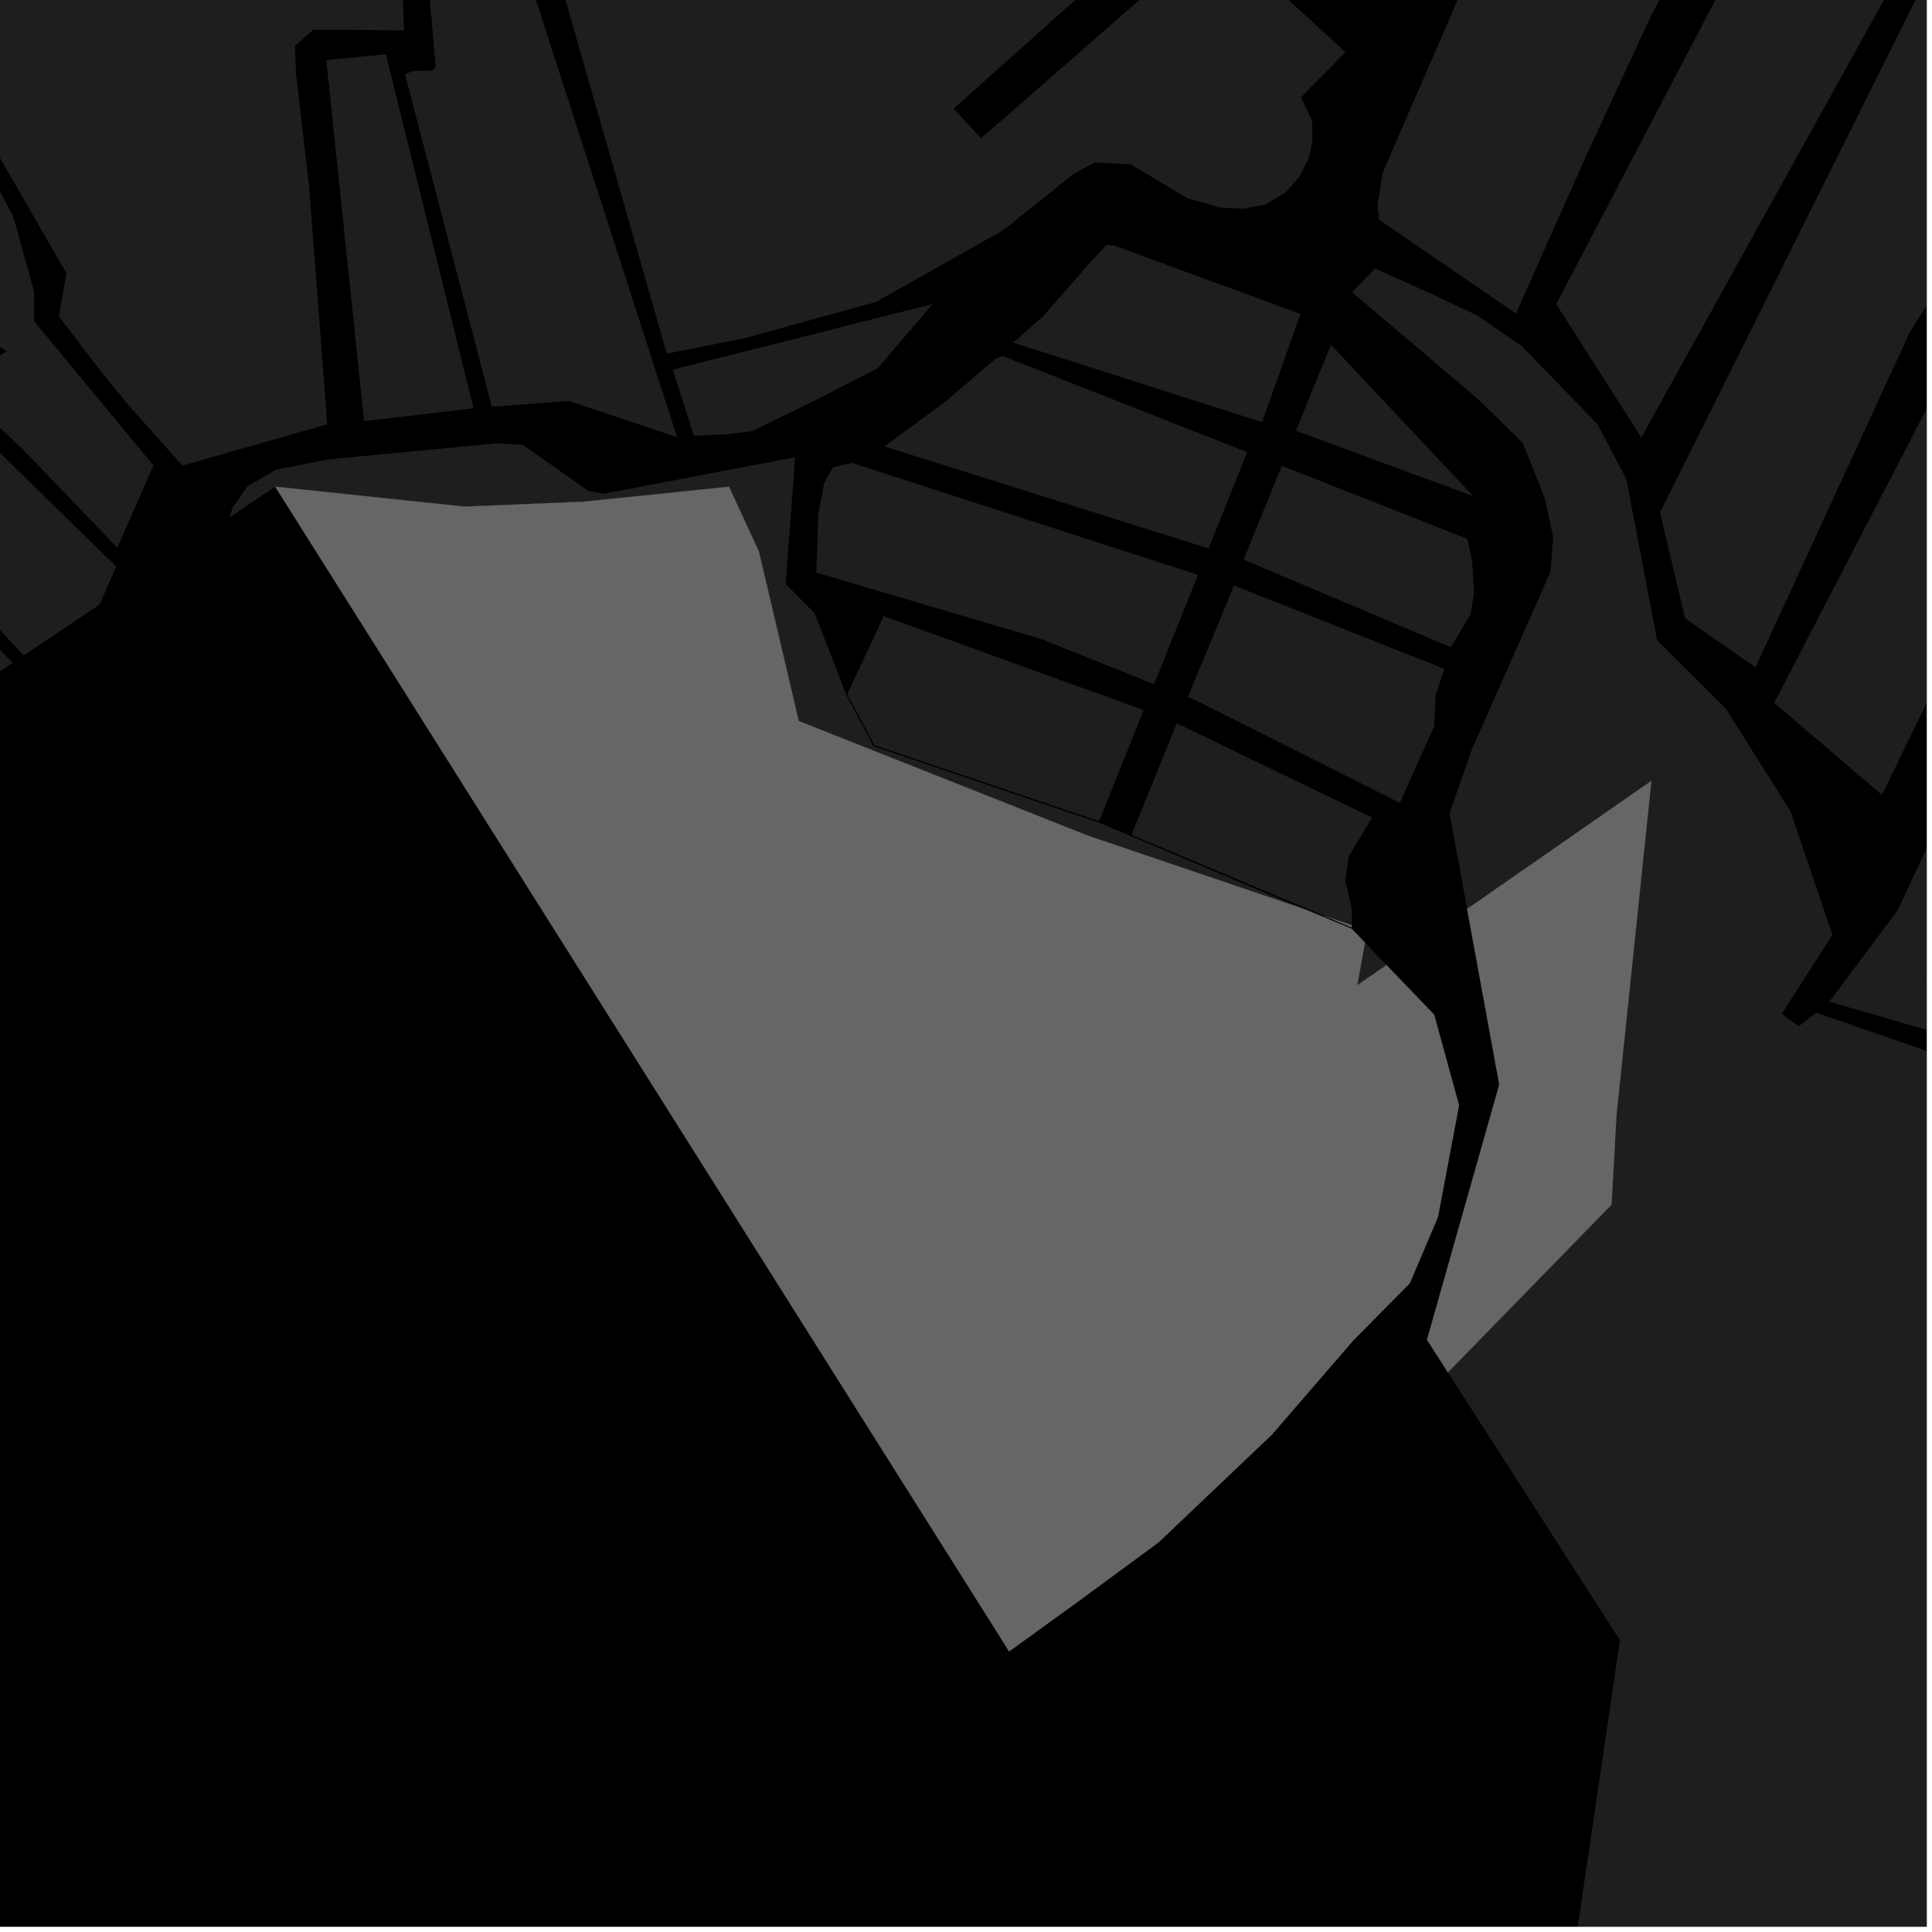 <?xml version="1.0" encoding="UTF-8"?>
<svg xmlns="http://www.w3.org/2000/svg" xmlns:xlink="http://www.w3.org/1999/xlink" width="361pt" height="361pt" viewBox="0 0 361 361" version="1.1">
<defs>
<clipPath id="clip1">
  <path d="M 350 68 L 360 68 L 360 200 L 350 200 Z M 350 68 "/>
</clipPath>
<clipPath id="clip2">
  <path d="M 270 130 L 360 130 L 360 360 L 270 360 Z M 270 130 "/>
</clipPath>
<clipPath id="clip3">
  <path d="M 341 175 L 360 175 L 360 198 L 341 198 Z M 341 175 "/>
</clipPath>
<clipPath id="clip4">
  <path d="M 310 0 L 360 0 L 360 125 L 310 125 Z M 310 0 "/>
</clipPath>
<clipPath id="clip5">
  <path d="M 290 0 L 360 0 L 360 82 L 290 82 Z M 290 0 "/>
</clipPath>
<clipPath id="clip6">
  <path d="M 331 0 L 360 0 L 360 149 L 331 149 Z M 331 0 "/>
</clipPath>
</defs>
<g id="surface9429">
<path style="fill-rule:nonzero;fill:rgb(0%,0%,0%);fill-opacity:1;stroke-width:0.03;stroke-linecap:square;stroke-linejoin:miter;stroke:rgb(0%,0%,0%);stroke-opacity:1;stroke-miterlimit:10;" d="M 0 178 L 360 178 L 360 -182 L 0 -182 Z M 0 178 " transform="matrix(1,0,0,1,0,182)"/>
<path style=" stroke:none;fill-rule:nonzero;fill:rgb(39.999%,39.999%,39.999%);fill-opacity:0.3;" d="M 2.453 40.391 L 6.363 54.414 L 6.371 60.008 L 28.672 86.973 L 27.504 89.637 L 8.738 88.617 L 4.328 84.023 L -8.277 72.145 L 1.262 65.582 L -12.477 57.676 L -10.367 43.668 L -8.391 35.668 L -2.234 31.594 Z M 2.453 40.391 "/>
<path style=" stroke:none;fill-rule:nonzero;fill:rgb(39.999%,39.999%,39.999%);fill-opacity:0.3;" d="M -9.312 75.531 L 3.801 88.348 L -16.617 87.238 L -15.5 80.883 Z M -9.312 75.531 "/>
<path style=" stroke:none;fill-rule:nonzero;fill:rgb(39.999%,39.999%,39.999%);fill-opacity:0.3;" d="M -14.848 3.707 L 1.52 -6.336 L 15.602 -13.766 L 22.133 -16.48 L 49.18 82.691 L 34.07 86.984 L 24.02 75.719 L 19.102 69.73 L 11.008 59.105 L 12.406 51.07 Z M -14.848 3.707 "/>
<path style=" stroke:none;fill-rule:nonzero;fill:rgb(39.999%,39.999%,39.999%);fill-opacity:0.3;" d="M -39.008 -29.348 L 7.137 -48.742 L 62.945 -72.199 L 65.688 -61.203 L 69.203 -51.055 L 75.332 -44.223 L 78.844 -33.863 L 68.355 -33.227 L 48.473 -30.711 L 23.789 -25.078 L 1.586 -16.242 L -22.789 0.32 Z M -39.008 -29.348 "/>
<path style=" stroke:none;fill-rule:nonzero;fill:rgb(39.999%,39.999%,39.999%);fill-opacity:0.3;" d="M 46.57 90.672 L 50.699 88.254 L 51.43 90.938 Z M 46.57 90.672 "/>
<path style=" stroke:none;fill-rule:nonzero;fill:rgb(39.999%,39.999%,39.999%);fill-opacity:0.3;" d="M 27.504 89.637 L 21.922 102.352 L 8.738 88.617 Z M 27.504 89.637 "/>
<path style=" stroke:none;fill-rule:nonzero;fill:rgb(39.999%,39.999%,39.999%);fill-opacity:0.3;" d="M 3.801 88.348 L 21.703 105.848 L 18.641 112.938 L 4.422 122.48 L -18.012 98.348 L -18.047 95.375 L -16.617 87.238 Z M 3.801 88.348 "/>
<path style=" stroke:none;fill-rule:nonzero;fill:rgb(39.999%,39.999%,39.999%);fill-opacity:0.3;" d="M -42.301 97.57 L -26.527 107.215 L -20.582 101.039 L 2.391 123.844 L -19.379 138.453 L -30.055 153.129 L -40.918 154.73 L -50.902 153.324 L -59.895 150.023 L -62.871 147.914 L -63.168 144.043 L -64.098 133.793 L -62.234 128.203 L -54.781 115.16 Z M -42.301 97.57 "/>
<path style=" stroke:none;fill-rule:nonzero;fill:rgb(39.999%,39.999%,39.999%);fill-opacity:0.3;" d="M 42.867 96.68 L 43.461 94.852 L 46.266 90.852 L 46.57 90.672 L 51.43 90.938 Z M 42.867 96.68 "/>
<path style=" stroke:none;fill-rule:nonzero;fill:rgb(39.999%,39.999%,39.999%);fill-opacity:0.3;" d="M 269.742 49.316 L 257.719 41.074 L 257.395 38.352 L 258.34 32.301 L 284.078 -27.02 L 296.844 -44.949 L 307.953 -53.973 L 318.781 -61.246 L 330.578 -63.078 L 343.02 -60.676 L 308.68 2.586 L 296.602 28.617 L 283.805 57.352 Z M 269.742 49.316 "/>
<path style=" stroke:none;fill-rule:nonzero;fill:rgb(39.999%,39.999%,39.999%);fill-opacity:0.3;" d="M 172.02 -32.5 L 181.145 -34.652 L 200.121 -43.781 L 222.816 -19.621 L 198.422 2.203 Z M 172.02 -32.5 "/>
<path style=" stroke:none;fill-rule:nonzero;fill:rgb(39.999%,39.999%,39.999%);fill-opacity:0.3;" d="M 203.941 7.812 L 227.141 -12.473 L 251.406 9.742 L 243.074 18.184 L 245.145 22.422 L 245.242 26.352 L 244.574 29.414 L 242.828 32.992 L 242.559 33.301 Z M 203.941 7.812 "/>
<path style=" stroke:none;fill-rule:nonzero;fill:rgb(39.999%,39.999%,39.999%);fill-opacity:0.3;" d="M 60.973 11.227 L 72.105 10.141 L 88.484 76.301 L 68.031 78.684 Z M 60.973 11.227 "/>
<path style=" stroke:none;fill-rule:nonzero;fill:rgb(39.999%,39.999%,39.999%);fill-opacity:0.3;" d="M 77.785 -29 L 90.93 -28.547 L 126.523 81.691 L 106.367 74.93 L 91.902 76 L 75.684 13.879 L 77.129 13.27 L 80.832 13.191 L 81.414 12.5 Z M 77.785 -29 "/>
<path style=" stroke:none;fill-rule:nonzero;fill:rgb(39.999%,39.999%,39.999%);fill-opacity:0.3;" d="M 22.133 -16.48 L 29.797 -19.664 L 49.828 -25.914 L 63.559 -28.344 L 74.324 -28.883 L 75.484 5.668 L 58.543 5.551 L 55.129 8.566 L 55.32 13.832 L 57.738 34.641 L 61.148 79.289 L 49.18 82.691 Z M 22.133 -16.48 "/>
<path style=" stroke:none;fill-rule:nonzero;fill:rgb(39.999%,39.999%,39.999%);fill-opacity:0.3;" d="M 125.707 69.059 L 165.199 59.102 L 165.094 59.258 L 149.785 76.051 L 140.469 80.59 L 135.629 81.137 L 129.652 81.418 Z M 125.707 69.059 "/>
<path style=" stroke:none;fill-rule:nonzero;fill:rgb(39.999%,39.999%,39.999%);fill-opacity:0.3;" d="M 97.648 -27.988 L 140.477 -27.379 L 147.039 -2.883 L 153.094 -4.633 L 147.348 -27.875 L 163.797 -30.562 L 172.02 -32.5 L 198.422 2.203 L 178.195 20.297 L 183.32 25.836 L 194.867 15.742 L 169.137 53.348 L 163.695 56.418 L 139.082 63.215 L 124.598 66.07 Z M 97.648 -27.988 "/>
<path style=" stroke:none;fill-rule:nonzero;fill:rgb(39.999%,39.999%,39.999%);fill-opacity:0.3;" d="M 50.699 88.254 L 51.48 87.797 L 61.316 85.84 L 92.727 82.848 L 97.707 83.133 L 109.859 91.676 L 112.66 92.285 L 127.293 89.496 L 128.766 89.215 L 139.676 87.137 L 136.211 90.938 L 109.191 93.73 L 86.832 94.664 L 51.43 90.938 Z M 50.699 88.254 "/>
<g clip-path="url(#clip1)" clip-rule="nonzero">
<path style=" stroke:none;fill-rule:nonzero;fill:rgb(39.999%,39.999%,39.999%);fill-opacity:0.3;" d="M 401.594 68.215 L 389.684 118.734 L 398.277 198.805 L 397.082 199.012 L 385.051 199.68 L 377.332 197.445 L 350.773 175.195 L 354.523 170.188 L 364.77 148.336 L 374.973 119.242 L 382.59 104.012 L 389.441 88.055 Z M 401.594 68.215 "/>
</g>
<g clip-path="url(#clip2)" clip-rule="nonzero">
<path style=" stroke:none;fill-rule:nonzero;fill:rgb(39.999%,39.999%,39.999%);fill-opacity:0.3;" d="M 291.18 384.645 L 302.695 306.469 L 270.547 256.434 L 301.117 225.098 L 302.051 208.328 L 308.57 145.906 L 320.895 130.844 L 322.484 132.426 L 334.574 151.613 L 342.391 174.68 L 332.926 189.465 L 336.094 191.766 L 339.363 189.23 L 384.754 204.914 L 394.602 223.484 L 380.434 237.414 L 381.805 278.594 L 454.754 379.242 L 436.801 385.375 L 426.422 389.637 L 411.988 373.234 L 410.898 373.398 L 407.844 372.16 L 403.906 372.488 L 399.801 375.094 L 376.664 378.621 L 381.418 367.715 L 384.387 361.074 L 384.184 357.449 L 383.059 353.289 L 371.965 332.59 L 371.875 324.594 L 371.008 319.723 L 369.672 321.152 L 369.844 324.789 L 369.824 332.531 L 380.098 352.133 L 381.43 356 L 381.844 359.305 L 381.023 362.078 L 376.629 371.125 L 373.309 379.133 L 357.02 381.617 L 348.633 393.73 L 330.934 409.57 Z M 291.18 384.645 "/>
</g>
<g clip-path="url(#clip3)" clip-rule="nonzero">
<path style=" stroke:none;fill-rule:nonzero;fill:rgb(39.999%,39.999%,39.999%);fill-opacity:0.3;" d="M 377.332 197.445 L 341.812 187.168 L 350.773 175.195 Z M 377.332 197.445 "/>
</g>
<path style=" stroke:none;fill-rule:nonzero;fill:rgb(39.999%,39.999%,39.999%);fill-opacity:0.3;" d="M 274.137 169.836 L 270.859 151.949 L 275.066 139.918 L 289.711 106.824 L 290.215 100.344 L 288.66 93.133 L 284.547 82.781 L 276.328 74.715 L 252.645 54.59 L 256.941 50.172 L 267.625 54.977 L 275.984 58.922 L 284.363 64.688 L 298.5 79.25 L 303.883 89.512 L 309.648 119.648 L 320.895 130.844 L 308.57 145.906 Z M 274.137 169.836 "/>
<path style=" stroke:none;fill-rule:nonzero;fill:rgb(39.999%,39.999%,39.999%);fill-opacity:0.3;" d="M 165.199 59.102 L 174.281 56.812 L 164.008 68.801 L 152.129 74.906 L 149.785 76.051 L 165.094 59.258 Z M 165.199 59.102 "/>
<path style=" stroke:none;fill-rule:nonzero;fill:rgb(39.999%,39.999%,39.999%);fill-opacity:0.3;" d="M 322.953 121.172 L 314.859 115.543 L 311.32 100.555 Z M 322.953 121.172 "/>
<path style=" stroke:none;fill-rule:nonzero;fill:rgb(39.999%,39.999%,39.999%);fill-opacity:0.3;" d="M 283.258 58.578 L 269.742 49.316 L 283.805 57.352 Z M 283.258 58.578 "/>
<path style=" stroke:none;fill-rule:nonzero;fill:rgb(39.999%,39.999%,39.999%);fill-opacity:0.3;" d="M 194.867 15.742 L 203.941 7.812 L 242.559 33.301 L 240.273 35.93 L 236.375 38.234 L 232.336 39.008 L 227.895 38.758 L 224.527 37.742 L 221.965 37.109 L 211.215 30.672 L 204.5 30.363 L 200.477 32.598 L 187.523 42.969 L 169.137 53.348 Z M 194.867 15.742 "/>
<path style=" stroke:none;fill-rule:nonzero;fill:rgb(39.999%,39.999%,39.999%);fill-opacity:0.3;" d="M 275.254 92.699 L 242.156 80.492 L 248.688 64.402 Z M 275.254 92.699 "/>
<path style=" stroke:none;fill-rule:nonzero;fill:rgb(39.999%,39.999%,39.999%);fill-opacity:0.3;" d="M 239.5 87.035 L 274.199 100.691 L 275.102 104.941 L 275.422 110.871 L 274.805 114.727 L 271.105 120.938 L 232.379 104.57 Z M 239.5 87.035 "/>
<path style=" stroke:none;fill-rule:nonzero;fill:rgb(39.999%,39.999%,39.999%);fill-opacity:0.3;" d="M 230.586 109.406 L 269.879 124.973 L 268.262 129.859 L 267.957 135.793 L 264.219 144.098 L 261.574 150.016 L 222.934 130.613 L 221.953 130.246 Z M 230.586 109.406 "/>
<path style=" stroke:none;fill-rule:nonzero;fill:rgb(39.999%,39.999%,39.999%);fill-opacity:0.3;" d="M 247.441 171.133 L 211.422 155.992 L 219.883 135.148 L 256.371 152.758 L 251.984 160.113 L 251.363 164.562 L 252.625 169.898 L 252.574 172.875 Z M 247.441 171.133 "/>
<path style=" stroke:none;fill-rule:nonzero;fill:rgb(39.999%,39.999%,39.999%);fill-opacity:0.3;" d="M 243.004 58.656 L 235.82 78.875 L 189.344 64.031 L 194.879 59.133 L 203.016 49.805 L 206.715 45.758 L 208.352 45.945 Z M 243.004 58.656 "/>
<path style=" stroke:none;fill-rule:nonzero;fill:rgb(39.999%,39.999%,39.999%);fill-opacity:0.3;" d="M 233.047 84.496 L 225.832 102.48 L 165.273 83.422 L 176.746 74.973 L 183.965 68.812 L 186 67.051 L 187.375 66.527 Z M 233.047 84.496 "/>
<path style=" stroke:none;fill-rule:nonzero;fill:rgb(39.999%,39.999%,39.999%);fill-opacity:0.3;" d="M 158.297 129.707 L 165.133 115.129 L 213.707 132.684 L 205.359 153.453 L 163.383 139.234 Z M 158.297 129.707 "/>
<path style=" stroke:none;fill-rule:nonzero;fill:rgb(39.999%,39.999%,39.999%);fill-opacity:0.3;" d="M 223.848 107.418 L 215.648 127.848 L 194.684 119.445 L 152.527 106.988 L 152.883 96.27 L 153.996 90.305 L 155.648 87.305 L 159.176 86.492 Z M 223.848 107.418 "/>
<path style=" stroke:none;fill-rule:nonzero;fill:rgb(39.999%,39.999%,39.999%);fill-opacity:0.3;" d="M 163.199 139.418 L 205.242 153.68 L 207.965 154.82 L 211.324 156.227 L 229.301 163.816 L 236.621 166.906 L 243.809 169.898 L 203.293 156.152 L 149.254 134.727 L 141.801 103.047 L 136.211 90.938 L 139.676 87.137 L 148.57 85.441 L 146.801 109.125 L 152.238 114.609 L 158.18 129.938 L 160.148 133.66 Z M 163.199 139.418 "/>
<path style=" stroke:none;fill-rule:nonzero;fill:rgb(39.999%,39.999%,39.999%);fill-opacity:0.3;" d="M 255.051 176.145 L 259.055 180.316 L 253.602 184.105 Z M 255.051 176.145 "/>
<path style=" stroke:none;fill-rule:nonzero;fill:rgb(39.999%,39.999%,39.999%);fill-opacity:0.3;" d="M 270.547 256.434 L 266.641 250.352 L 280.148 202.652 L 274.137 169.836 L 308.57 145.906 L 302.051 208.328 L 301.117 225.098 Z M 270.547 256.434 "/>
<path style=" stroke:none;fill-rule:nonzero;fill:rgb(39.999%,39.999%,39.999%);fill-opacity:0.3;" d="M 252.57 173.289 L 247.441 171.133 L 252.574 172.875 Z M 252.57 173.289 "/>
<path style=" stroke:none;fill-rule:nonzero;fill:rgb(39.999%,39.999%,39.999%);fill-opacity:0.3;" d="M 243.809 169.898 L 252.547 173.539 L 255.051 176.145 L 253.602 184.105 L 259.055 180.316 L 262.715 184.125 L 267.969 189.594 L 272.625 206.523 L 268.68 227.422 L 263.414 239.789 L 252.848 250.473 L 237.656 268.059 L 216.516 288.168 L 201.938 298.887 L 188.562 308.57 L 51.43 90.938 L 86.832 94.664 L 109.191 93.73 L 136.211 90.938 L 141.801 103.047 L 149.254 134.727 L 203.293 156.152 Z M 243.809 169.898 "/>
<g clip-path="url(#clip4)" clip-rule="nonzero">
<path style=" stroke:none;fill-rule:nonzero;fill:rgb(39.999%,39.999%,39.999%);fill-opacity:0.3;" d="M 310.188 95.742 L 361.074 -6.305 L 442.59 -61.441 L 443.305 -60.641 L 446.461 -48.816 L 441.895 -31.203 L 387.406 14.199 L 356.93 61.93 L 328.023 124.695 L 322.953 121.172 L 311.32 100.555 Z M 310.188 95.742 "/>
</g>
<g clip-path="url(#clip5)" clip-rule="nonzero">
<path style=" stroke:none;fill-rule:nonzero;fill:rgb(39.999%,39.999%,39.999%);fill-opacity:0.3;" d="M 290.781 56.832 L 343.605 -44.117 L 425.902 -97.066 L 441.805 -69.211 L 361.441 -17.008 L 306.684 81.742 Z M 290.781 56.832 "/>
</g>
<g clip-path="url(#clip6)" clip-rule="nonzero">
<path style=" stroke:none;fill-rule:nonzero;fill:rgb(39.999%,39.999%,39.999%);fill-opacity:0.3;" d="M 331.516 131.328 L 390.508 17.531 L 441.938 -23.977 L 448.719 -25.047 L 448.836 -24.371 L 443.543 2.227 L 443.562 14.52 L 435.805 26.207 L 427.047 37.445 L 414.566 49.742 L 389.043 71.453 L 351.652 148.539 Z M 331.516 131.328 "/>
</g>
<path style="fill-rule:nonzero;fill:rgb(39.999%,39.999%,39.999%);fill-opacity:1;stroke-width:0.03;stroke-linecap:square;stroke-linejoin:miter;stroke:rgb(39.999%,39.999%,39.999%);stroke-opacity:1;stroke-miterlimit:3.239;" d="M 344.547 269.434 L 340.641 263.352 L 354.148 215.652 L 348.137 182.836 L 382.57 158.906 L 376.051 221.328 L 375.117 238.098 Z M 344.547 269.434 " transform="matrix(1,0,0,1,-74,-13)"/>
<path style="fill-rule:nonzero;fill:rgb(39.999%,39.999%,39.999%);fill-opacity:1;stroke-width:0.03;stroke-linecap:square;stroke-linejoin:miter;stroke:rgb(39.999%,39.999%,39.999%);stroke-opacity:1;stroke-miterlimit:3.239;" d="M 326.57 186.289 L 321.441 184.133 L 326.574 185.875 Z M 326.57 186.289 " transform="matrix(1,0,0,1,-74,-13)"/>
<path style="fill-rule:nonzero;fill:rgb(39.999%,39.999%,39.999%);fill-opacity:1;stroke-width:0.03;stroke-linecap:square;stroke-linejoin:miter;stroke:rgb(39.999%,39.999%,39.999%);stroke-opacity:1;stroke-miterlimit:3.239;" d="M 317.809 182.898 L 326.547 186.539 L 329.051 189.145 L 327.602 197.105 L 333.055 193.316 L 336.715 197.125 L 341.969 202.594 L 346.625 219.523 L 342.68 240.422 L 337.414 252.789 L 326.848 263.473 L 311.656 281.059 L 290.516 301.168 L 275.938 311.887 L 262.562 321.57 L 125.43 103.938 L 160.832 107.664 L 183.191 106.73 L 210.211 103.938 L 215.801 116.047 L 223.254 147.727 L 277.293 169.152 Z M 317.809 182.898 " transform="matrix(1,0,0,1,-74,-13)"/>
</g>
</svg>
